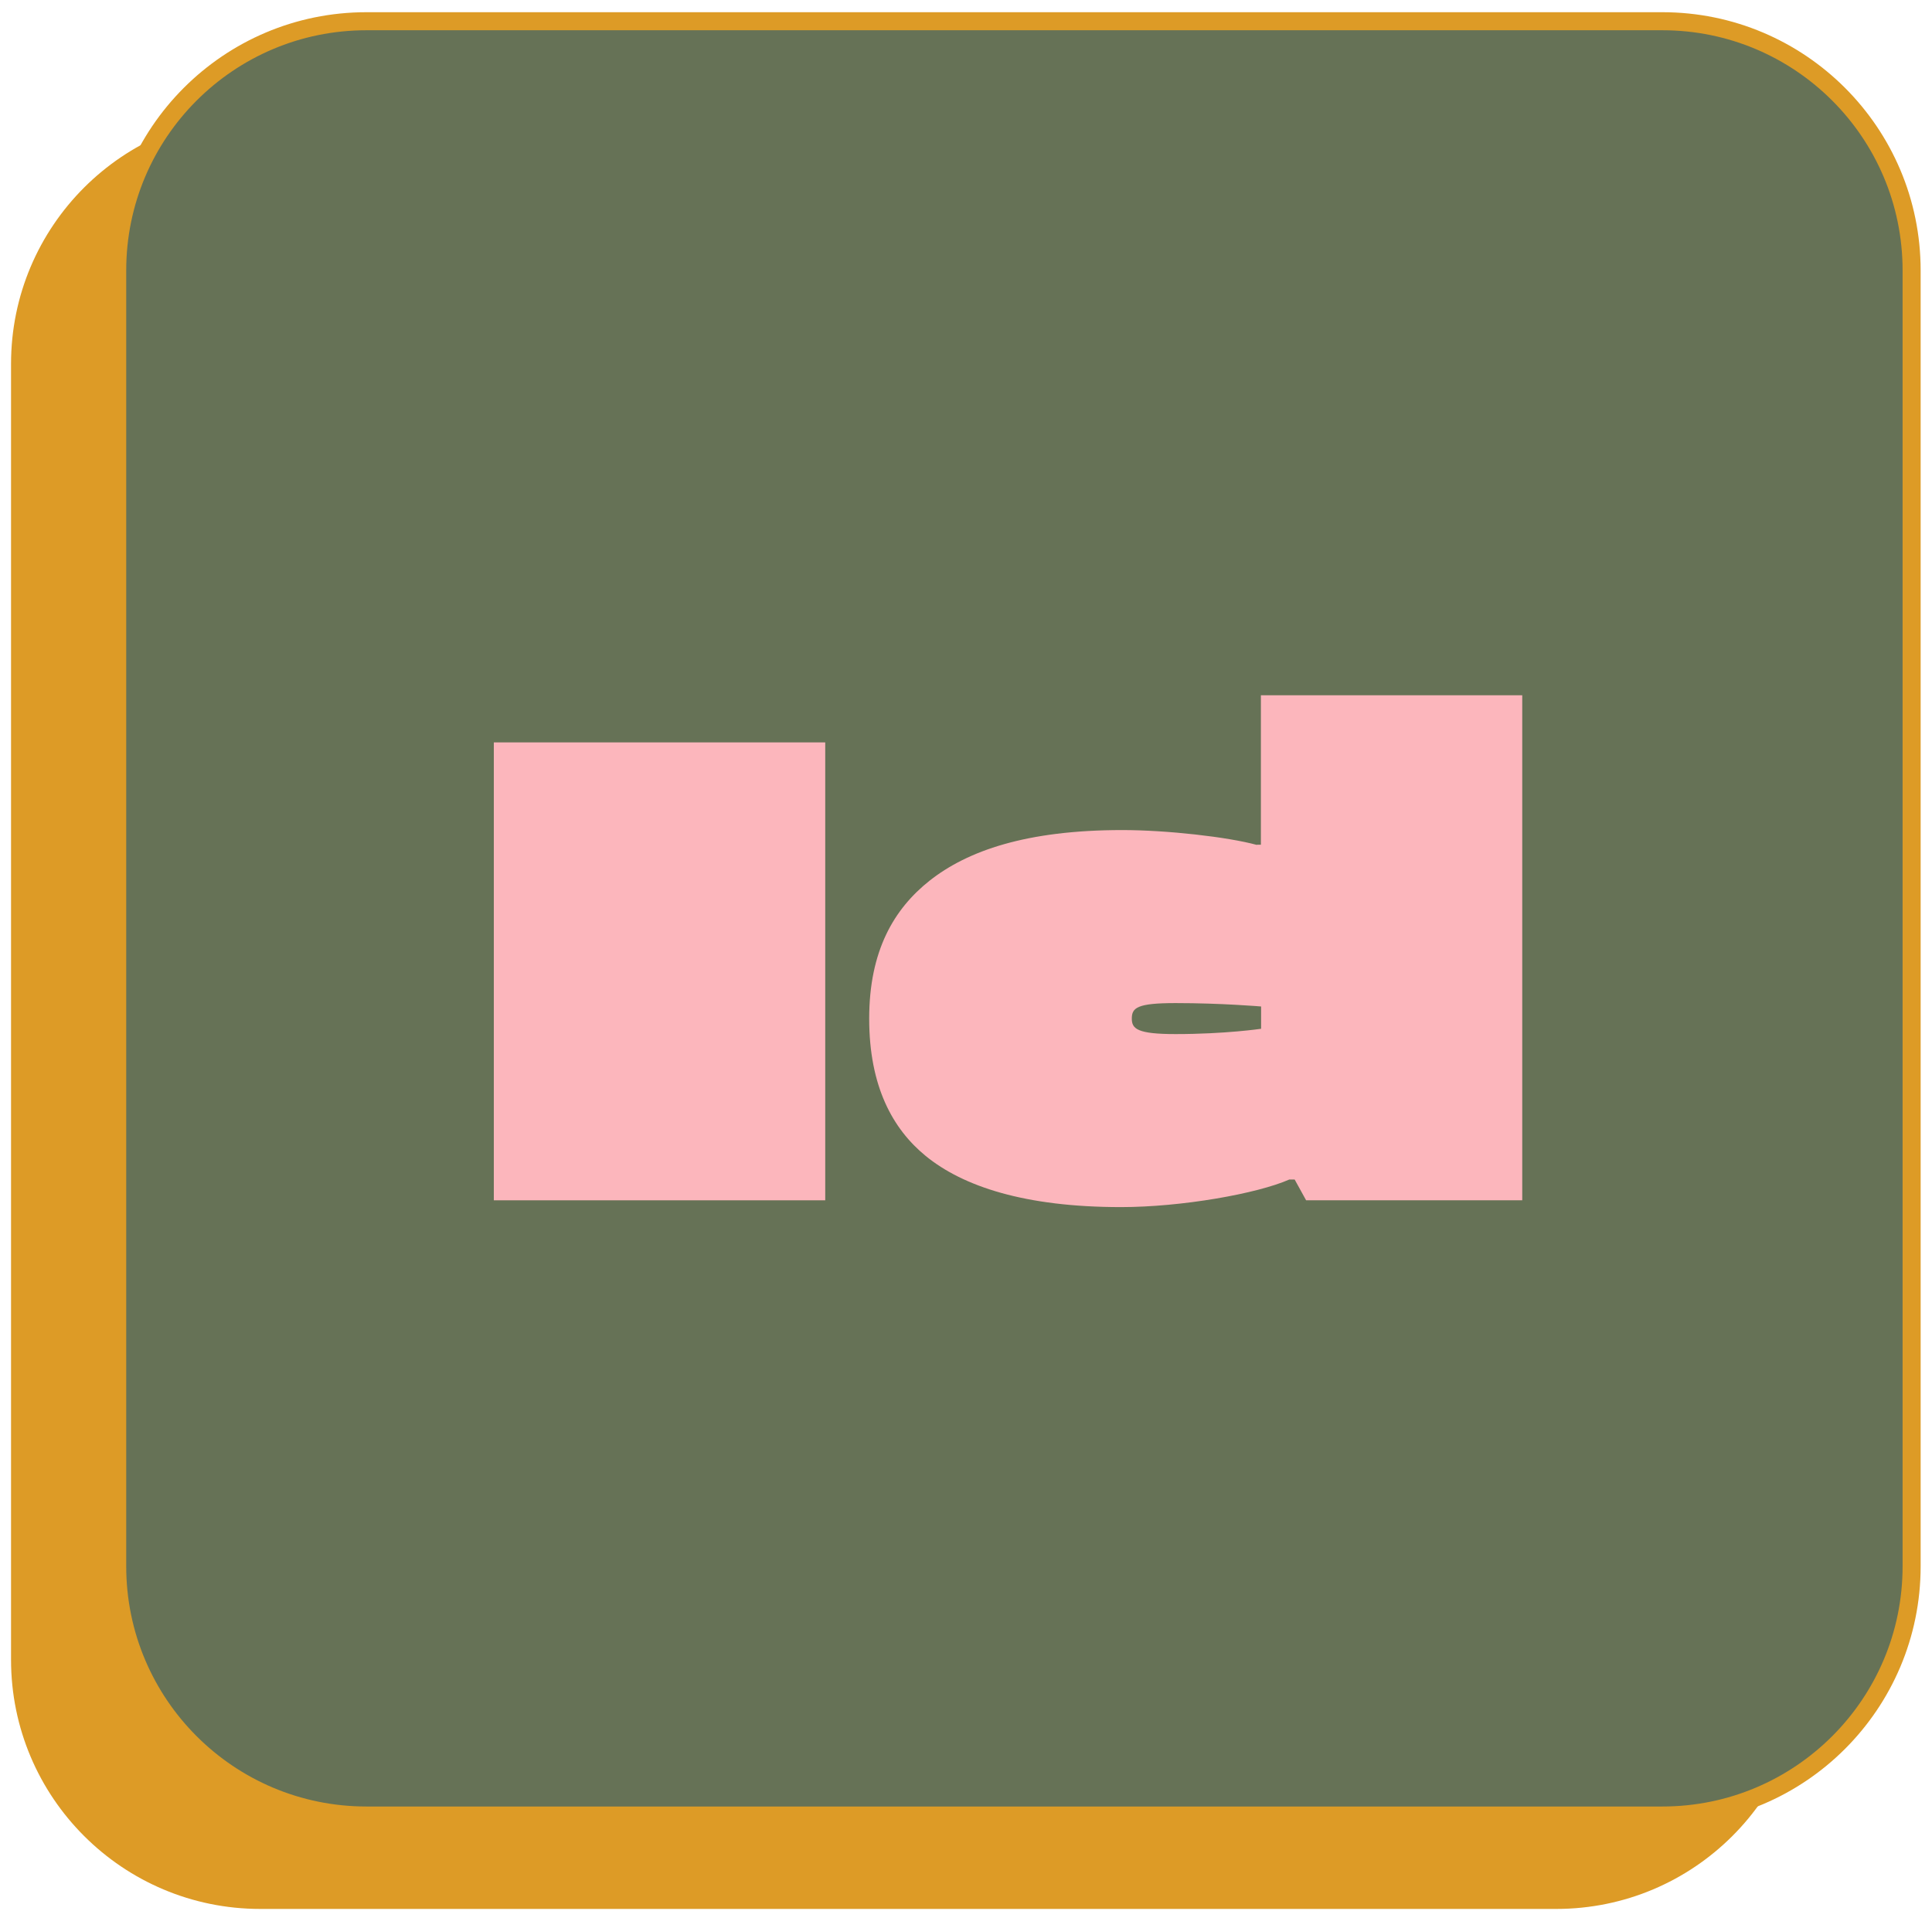 <svg width="91" height="90" viewBox="0 0 91 90" fill="none" xmlns="http://www.w3.org/2000/svg">
<path d="M73.3 5.4H12.26C5.776 5.4 0.52 10.656 0.52 17.14V78.18C0.52 84.664 5.776 89.92 12.26 89.92H73.3C79.784 89.92 85.04 84.664 85.04 78.18V17.14C85.04 10.656 79.784 5.4 73.3 5.4Z" fill="#DD9B26"/>
<path d="M78.3 1H17.26C10.776 1 5.52 6.256 5.52 12.74V73.78C5.52 80.264 10.776 85.52 17.26 85.52H78.3C84.784 85.52 90.04 80.264 90.04 73.78V12.74C90.04 6.256 84.784 1 78.3 1Z" fill="#667256" stroke="#DD9B26" stroke-width="0.85" stroke-miterlimit="10" stroke-linecap="round"/>
<path d="M38.87 56.54H23.26V34.97H38.87V56.54Z" fill="#FCB6BC"/>
<path d="M59.2 39.79H59.39V32.75H71.7V56.54H61.52L60.98 55.56H60.73C59.21 56.23 55.65 56.86 52.8 56.86C48.26 56.86 45.35 55.88 43.6 54.45C42.05 53.18 40.94 51.18 40.94 47.98C40.94 44.78 42.11 42.81 43.79 41.48C45.57 40.08 48.33 39.1 52.86 39.1C54.95 39.1 57.81 39.42 59.2 39.8V39.79ZM55.37 48.71C57.72 48.71 59.4 48.46 59.4 48.46V47.41C59.4 47.41 57.53 47.25 55.37 47.25C53.56 47.25 53.31 47.47 53.31 47.98C53.31 48.46 53.56 48.71 55.37 48.71Z" fill="#FCB6BC"/>
</svg>
